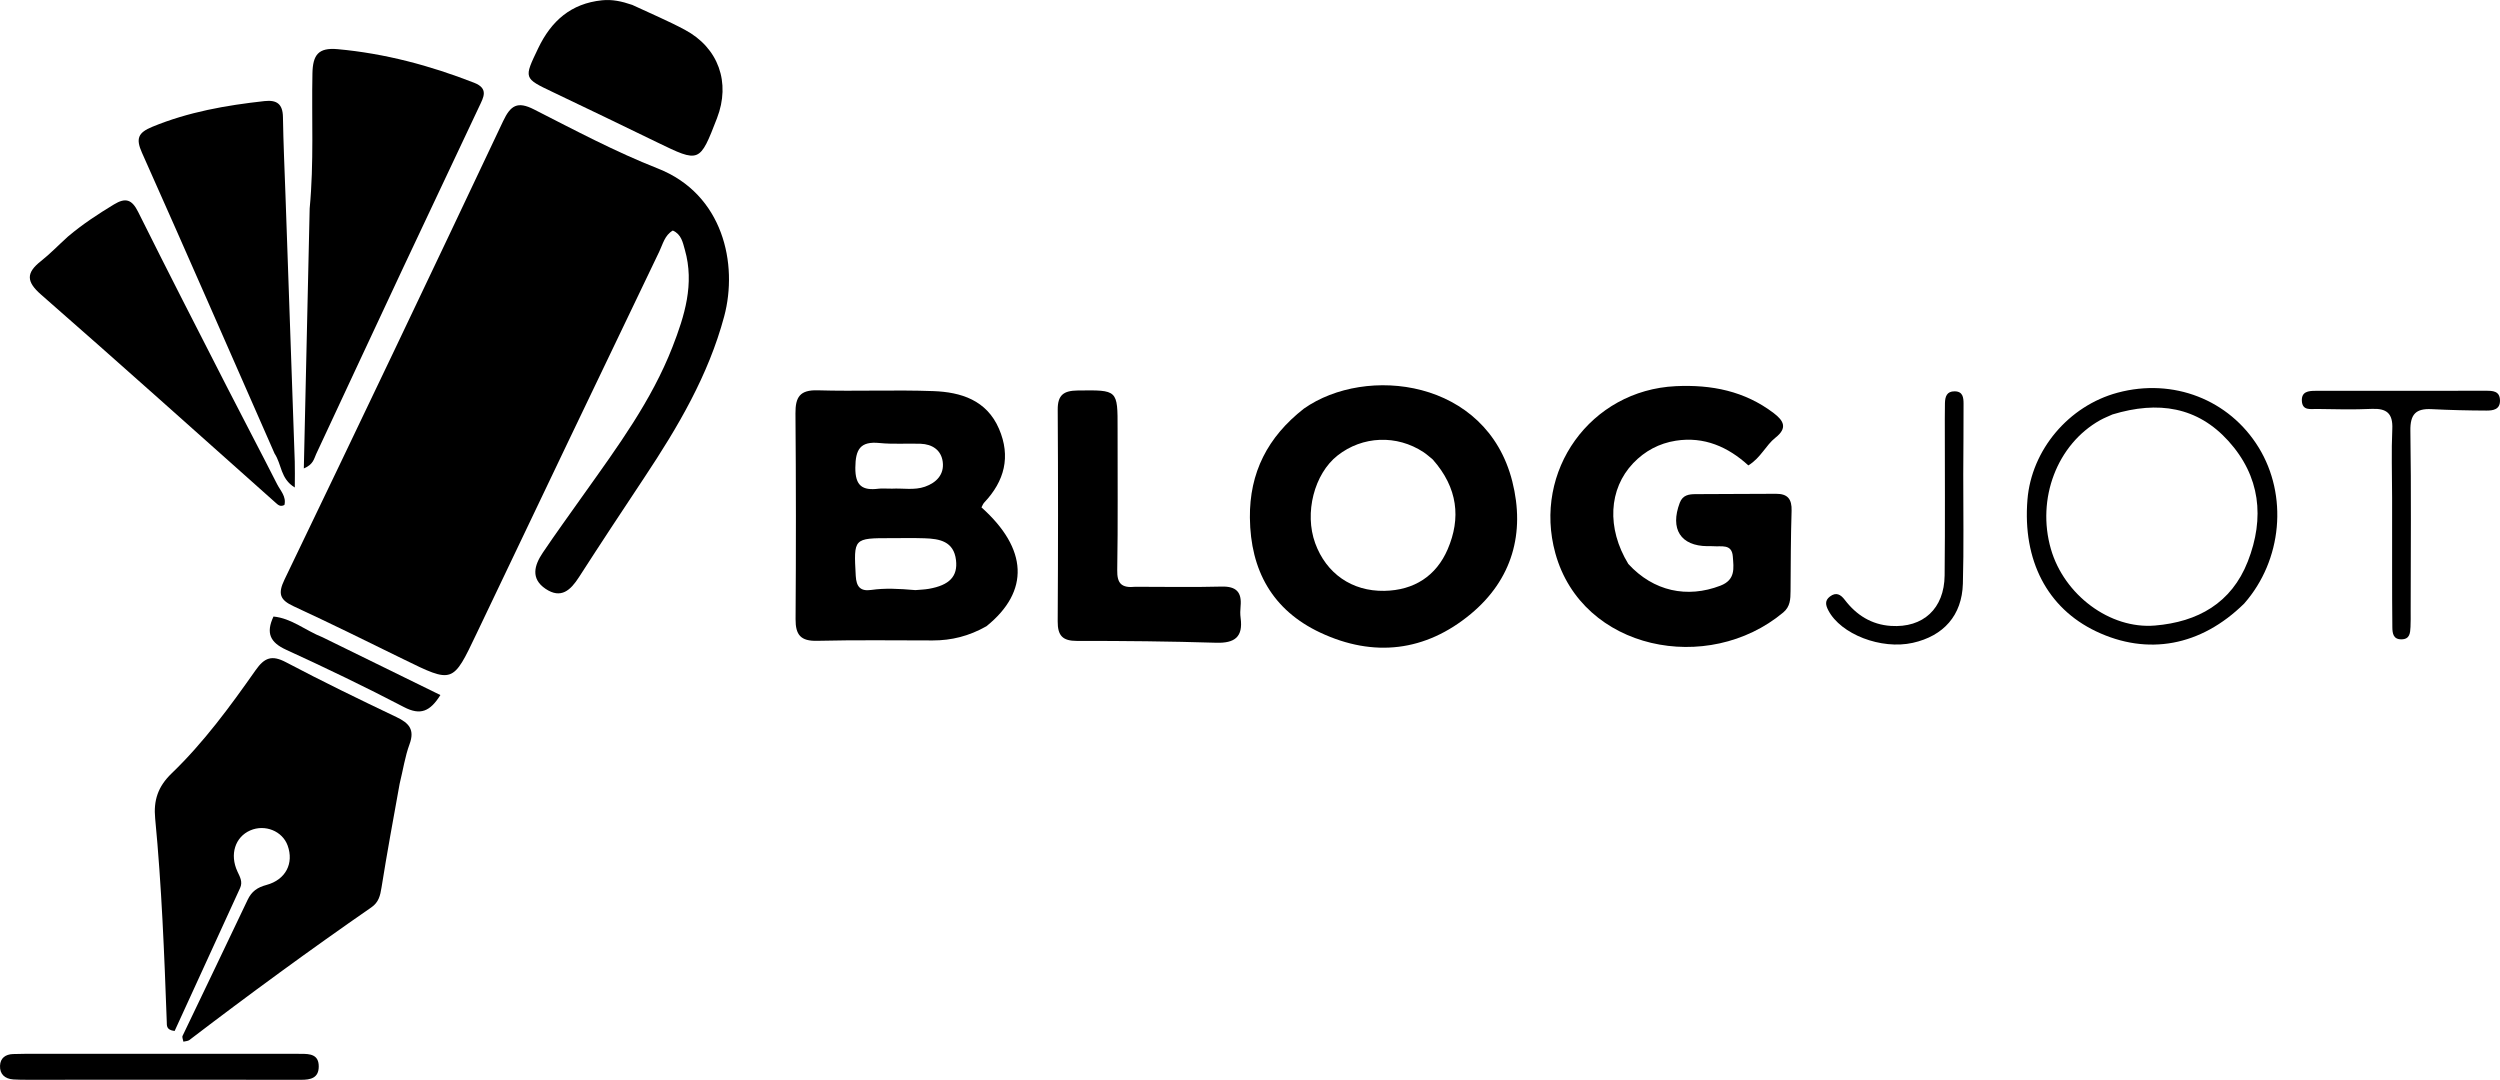 <svg xmlns="http://www.w3.org/2000/svg" xmlns:xlink="http://www.w3.org/1999/xlink" version="1.1" id="Layer_1" x="0px" y="0px" enable-background="new 0 0 1024 1024" xml:space="preserve" viewBox="194.2 375.19 636.95 275.11">
<path fill="#000000" opacity="1" stroke="none" d=" M343.007,501.038   C351.611,488.939 360.216,477.243 365.53,463.602   C368.631,455.638 371.166,447.525 368.689,438.83   C368.156,436.957 367.806,434.894 365.618,433.927   C363.55,435.129 363.085,437.376 362.185,439.252   C346.633,471.673 331.094,504.1 315.641,536.569   C309.555,549.356 309.669,549.374 296.895,543.103   C287.63,538.554 278.37,533.988 269.004,529.653   C265.506,528.033 264.939,526.479 266.701,522.82   C285.41,483.975 303.962,445.053 322.378,406.068   C324.297,402.005 326.045,400.928 330.257,403.071   C340.641,408.354 350.983,413.863 361.801,418.116   C378.5,424.68 382.267,442.504 378.709,455.794   C374.681,470.841 366.92,483.965 358.423,496.766   C352.806,505.227 347.206,513.7 341.71,522.24   C339.57,525.566 337.138,527.859 333.203,525.214   C329.338,522.616 330.352,519.191 332.468,516.043   C335.81,511.07 339.345,506.227 343.007,501.038  z"/>
<path fill="#000000" opacity="1" stroke="none" d=" M296.018,574.881   C294.381,583.949 292.79,592.605 291.406,601.294   C291.076,603.367 290.691,605.067 288.824,606.361   C273.09,617.261 257.649,628.564 242.436,640.179   C242.087,640.445 241.528,640.434 240.927,640.587   C240.833,640.013 240.549,639.456 240.713,639.113   C246.225,627.55 251.82,616.026 257.293,604.445   C258.321,602.27 259.792,601.28 262.096,600.656   C267.023,599.322 269.114,595.125 267.487,590.617   C266.154,586.925 261.707,585.127 257.957,586.764   C254.11,588.443 252.666,592.887 254.696,597.239   C255.346,598.632 256.089,599.87 255.363,601.453   C249.767,613.652 244.186,625.859 238.693,637.86   C236.51,637.619 236.723,636.444 236.689,635.522   C236.061,618.238 235.391,600.955 233.734,583.733   C233.291,579.128 234.413,575.616 237.929,572.232   C246.103,564.366 252.824,555.195 259.33,545.933   C261.591,542.713 263.475,542.026 267.059,543.914   C276.33,548.799 285.76,553.388 295.224,557.893   C298.428,559.419 299.916,561.085 298.537,564.813   C297.392,567.908 296.914,571.25 296.018,574.881  z"/>
<path fill="#000000" opacity="1" stroke="none" d=" M445.533,534.739   C441.064,537.275 436.601,538.368 431.843,538.363   C422.026,538.354 412.204,538.223 402.392,538.458   C398.206,538.559 396.868,536.955 396.896,532.925   C397.016,515.454 397.012,497.98 396.869,480.509   C396.835,476.356 398,474.498 402.545,474.634   C412.354,474.927 422.187,474.477 431.992,474.835   C439.052,475.092 445.583,477.14 448.728,484.448   C451.768,491.513 450.137,497.756 444.956,503.239   C444.639,503.575 444.481,504.062 444.26,504.46   C456.054,515.006 456.6,525.814 445.533,534.739  M427.423,525.539   C428.576,525.432 429.744,525.406 430.88,525.206   C436.1,524.284 438.259,522.04 437.771,517.898   C437.205,513.095 433.586,512.458 429.748,512.331   C426.932,512.237 424.111,512.299 421.292,512.298   C411.61,512.296 411.708,512.292 412.226,521.895   C412.378,524.724 413.44,525.885 416.16,525.497   C419.639,525.001 423.105,525.166 427.423,525.539  M421.466,499.689   C424.268,499.538 427.136,500.148 429.865,499.191   C432.811,498.157 434.799,496.055 434.391,492.858   C434.01,489.872 431.737,488.352 428.736,488.251   C425.255,488.135 421.743,488.41 418.291,488.063   C413.368,487.567 412.162,489.674 412.122,494.331   C412.081,499.002 413.95,500.211 418.037,499.702   C418.854,499.6 419.695,499.688 421.466,499.689  z"/>
<path fill="#000000" opacity="1" stroke="none" d=" M273.098,428.289   C274.213,416.518 273.565,405.179 273.803,393.861   C273.902,389.17 275.308,387.27 280.227,387.717   C292.274,388.813 303.772,391.888 314.997,396.273   C318.764,397.745 317.374,400.015 316.316,402.268   C309.878,415.981 303.367,429.659 296.933,443.374   C289.51,459.199 282.144,475.05 274.744,490.886   C274.196,492.057 274.06,493.514 271.608,494.541   C272.101,472.318 272.584,450.54 273.098,428.289  z"/>
<path fill="#000000" opacity="1" stroke="none" d=" M526.408,479.296   C542.236,468.154 572.913,471.756 579.502,497.84   C582.831,511.017 579.464,522.871 568.913,531.629   C557.398,541.187 544.198,542.752 530.597,536.376   C518.385,530.651 512.784,520.498 512.648,507.108   C512.53,495.616 517.156,486.53 526.408,479.296  M559.236,492.258   C558.457,491.634 557.722,490.943 556.893,490.396   C550.063,485.89 541.341,486.24 534.978,491.246   C529.03,495.927 526.485,505.893 529.278,513.571   C532.101,521.333 538.662,525.872 546.897,525.727   C554.503,525.593 560.126,521.919 563.043,515.129   C566.431,507.242 565.655,499.51 559.236,492.258  z"/>
<path fill="#000000" opacity="1" stroke="none" d=" M609.062,518.873   C615.483,525.867 624.062,527.663 632.523,524.409   C636.435,522.905 635.901,519.918 635.688,516.979   C635.447,513.662 632.749,514.536 630.725,514.355   C630.229,514.311 629.726,514.346 629.227,514.342   C622.376,514.295 619.648,509.961 622.168,503.298   C622.927,501.291 624.509,501.101 626.19,501.086   C633.019,501.027 639.849,501.053 646.678,500.999   C649.666,500.975 650.756,502.358 650.662,505.328   C650.446,512.151 650.446,518.981 650.397,525.808   C650.382,527.841 650.316,529.745 648.54,531.229   C629.389,547.229 597.319,540.92 590.475,516.165   C584.669,495.162 599.447,474.606 621.143,473.579   C630.268,473.148 638.679,474.807 646.09,480.428   C648.68,482.392 649.666,484.246 646.55,486.698   C644.09,488.634 642.841,491.808 639.644,493.766   C634.479,489.045 628.363,486.34 621.154,487.476   C616.952,488.138 613.273,490.081 610.295,493.21   C604.065,499.755 603.492,509.732 609.062,518.873  z"/>
<path fill="#000000" opacity="1" stroke="none" d=" M264.16,490.754   C252.814,464.972 241.709,439.498 230.38,414.124   C228.746,410.464 229.385,408.987 233.023,407.489   C242.216,403.703 251.816,402.019 261.597,400.944   C264.744,400.598 266.236,401.699 266.288,405.008   C266.394,411.661 266.704,418.31 266.936,424.961   C267.726,447.573 268.523,470.185 269.299,492.797   C269.367,494.763 269.308,496.732 269.308,499.394   C265.615,497.156 266,493.519 264.16,490.754  z"/>
<path fill="#000000" opacity="1" stroke="none" d=" M211.499,435.471   C215.343,432.228 219.242,429.703 223.232,427.277   C226.201,425.471 227.808,425.994 229.389,429.169   C236.876,444.21 244.551,459.157 252.198,474.117   C256.361,482.262 260.642,490.347 264.776,498.507   C265.625,500.183 267.2,501.706 266.666,503.84   C265.595,504.413 265.01,503.798 264.39,503.246   C244.504,485.551 224.696,467.767 204.658,450.246   C200.878,446.941 200.832,444.715 204.594,441.745   C206.936,439.895 209.02,437.72 211.499,435.471  z"/>
<path fill="#000000" opacity="1" stroke="none" d=" M483.513,524.689   C491.11,524.691 498.272,524.83 505.425,524.638   C509.165,524.537 510.619,526.048 510.276,529.646   C510.182,530.636 510.152,531.658 510.285,532.639   C510.944,537.491 508.773,539.093 504.042,538.949   C492.234,538.589 480.415,538.463 468.601,538.485   C464.887,538.492 463.658,537.103 463.68,533.496   C463.79,515.517 463.798,497.537 463.686,479.558   C463.663,475.798 465.227,474.723 468.776,474.68   C478.983,474.556 478.96,474.439 478.939,484.465   C478.914,496.451 479.054,508.439 478.848,520.421   C478.791,523.761 479.831,525.074 483.513,524.689  z"/>
<path fill="#000000" opacity="1" stroke="none" d=" M355.279,376.436   C359.998,378.647 364.456,380.512 368.696,382.786   C377.271,387.385 380.388,396.23 376.876,405.307   C372.455,416.731 372.464,416.713 361.576,411.427   C352.758,407.145 343.928,402.884 335.078,398.669   C327.56,395.089 327.647,395.173 331.314,387.498   C334.644,380.527 339.672,376.074 347.59,375.264   C350.15,375.002 352.537,375.498 355.279,376.436  z"/>
<path fill="#000000" opacity="1" stroke="none" d=" M765.982,528.954   C754.944,539.835 741.349,542.302 728.209,536.032   C715.811,530.115 709.499,517.989 710.754,502.499   C711.781,489.82 721.249,478.587 733.732,475.236   C747.872,471.441 762.174,477.001 769.666,489.207   C777.139,501.381 775.7,517.882 765.982,528.954  M732.422,480.779   C731.365,481.266 730.27,481.684 729.258,482.251   C718.308,488.395 713.034,502.236 716.726,515.07   C720.085,526.745 731.757,535.533 743.244,534.565   C754.117,533.648 762.732,528.887 766.897,518.238   C771.245,507.118 770.07,496.51 761.934,487.526   C754.105,478.882 744.122,477.229 732.422,480.779  z"/>
<path fill="#000000" opacity="1" stroke="none" d=" M242,650.284   C228.195,650.289 214.891,650.297 201.586,650.296   C200.256,650.296 198.922,650.309 197.598,650.213   C195.461,650.059 194.118,648.894 194.204,646.717   C194.281,644.772 195.593,643.802 197.533,643.741   C198.53,643.71 199.527,643.683 200.525,643.683   C223.475,643.68 246.426,643.681 269.376,643.681   C269.875,643.681 270.374,643.689 270.873,643.688   C273.156,643.682 275.414,643.817 275.409,646.911   C275.405,649.89 273.29,650.303 270.939,650.302   C261.459,650.296 251.98,650.29 242,650.284  z"/>
<path fill="#000000" opacity="1" stroke="none" d=" M803.661,502   C803.655,495.836 803.451,490.162 803.709,484.51   C803.893,480.488 802.259,479.194 798.442,479.367   C793.787,479.578 789.114,479.465 784.45,479.387   C782.908,479.362 780.8,479.884 780.668,477.333   C780.545,474.954 782.353,474.769 784.092,474.766   C798.586,474.742 813.08,474.731 827.575,474.746   C829.257,474.748 831.094,474.769 831.148,477.178   C831.202,479.568 829.352,479.802 827.693,479.796   C823.034,479.779 818.371,479.669 813.718,479.434   C809.729,479.233 808.251,480.712 808.316,484.931   C808.551,500.255 808.4,515.585 808.391,530.912   C808.391,532.245 808.42,533.58 808.348,534.909   C808.267,536.425 808.203,538.048 806.069,538.081   C803.933,538.114 803.74,536.535 803.721,534.987   C803.664,530.323 803.668,525.658 803.663,520.993   C803.655,514.829 803.661,508.664 803.661,502  z"/>
<path fill="#000000" opacity="1" stroke="none" d=" M694.4,496.001   C694.387,505.635 694.561,514.775 694.302,523.903   C694.074,531.97 689.394,537.215 681.539,538.973   C673.486,540.775 663.188,536.791 660.018,530.693   C659.33,529.37 659.075,528.203 660.425,527.176   C662.008,525.972 663.162,526.645 664.204,528.012   C667.171,531.905 671.013,534.334 675.965,534.66   C684.179,535.201 689.563,530.264 689.653,521.796   C689.795,508.496 689.693,495.193 689.697,481.892   C689.697,480.562 689.7,479.231 689.732,477.902   C689.772,476.267 690.182,474.876 692.203,474.893   C694.341,474.911 694.47,476.521 694.473,478.045   C694.484,483.864 694.429,489.683 694.4,496.001  z"/>
<path fill="#000000" opacity="1" stroke="none" d=" M276.388,537.559   C286.52,542.519 296.312,547.324 306.405,552.276   C303.779,556.447 301.341,557.544 297.106,555.331   C287.247,550.18 277.202,545.367 267.089,540.728   C263.044,538.872 261.894,536.508 263.878,532.27   C268.492,532.719 271.972,535.815 276.388,537.559  z"/>
</svg>